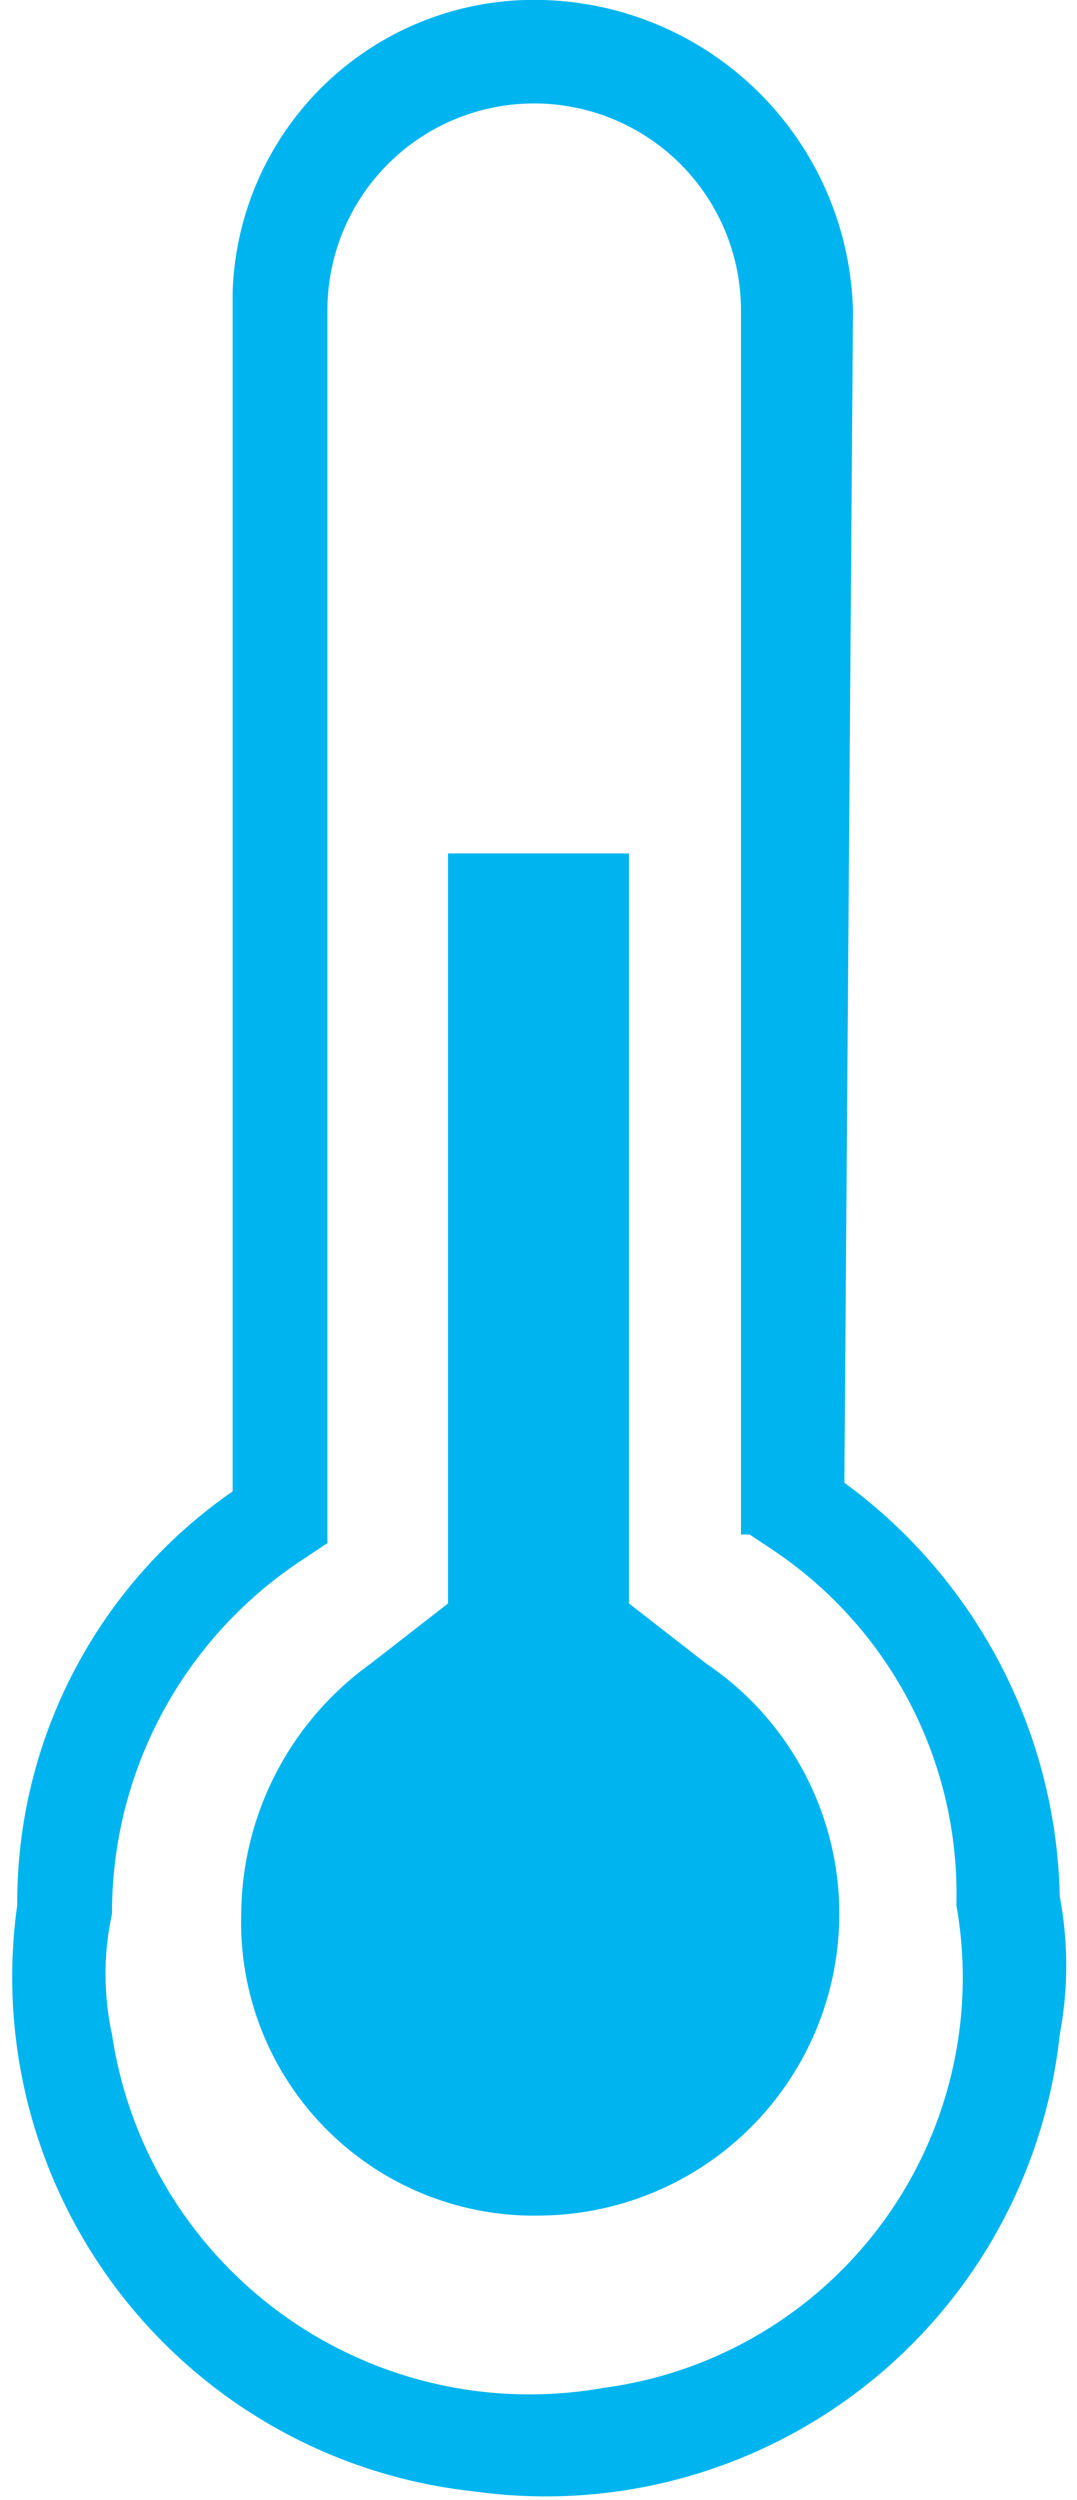 <svg id="圖層_1" data-name="圖層 1" xmlns="http://www.w3.org/2000/svg" viewBox="0 0 12.5 29"><title>溫度正常icon-01</title><path id="溫度正常icon" d="M9.9,3.6A3.7,3.7,0,0,0,6.3,0,3.5,3.5,0,0,0,2.7,3.4V17.3A5.8,5.8,0,0,0,.2,22.1a6,6,0,0,0,5.3,6.8,6,6,0,0,0,6.8-5.3,4.3,4.3,0,0,0,0-1.6,6.1,6.1,0,0,0-2.5-4.8ZM8.7,17.8,9,18a4.8,4.8,0,0,1,2.1,4.1A4.8,4.8,0,0,1,7,27.7a4.9,4.9,0,0,1-5.7-4.1,3.3,3.3,0,0,1,0-1.4,4.9,4.9,0,0,1,2.2-4.1l.3-.2V3.6A2.4,2.4,0,0,1,6.2,1.2,2.4,2.4,0,0,1,8.6,3.6V17.8Zm-1.4.8V9.9H5.2v8.7l-.9.7a3.6,3.6,0,0,0-1.5,2.9,3.4,3.4,0,0,0,3.5,3.5,3.5,3.5,0,0,0,1.9-6.4Z" style="fill:#00b5ef"/></svg>